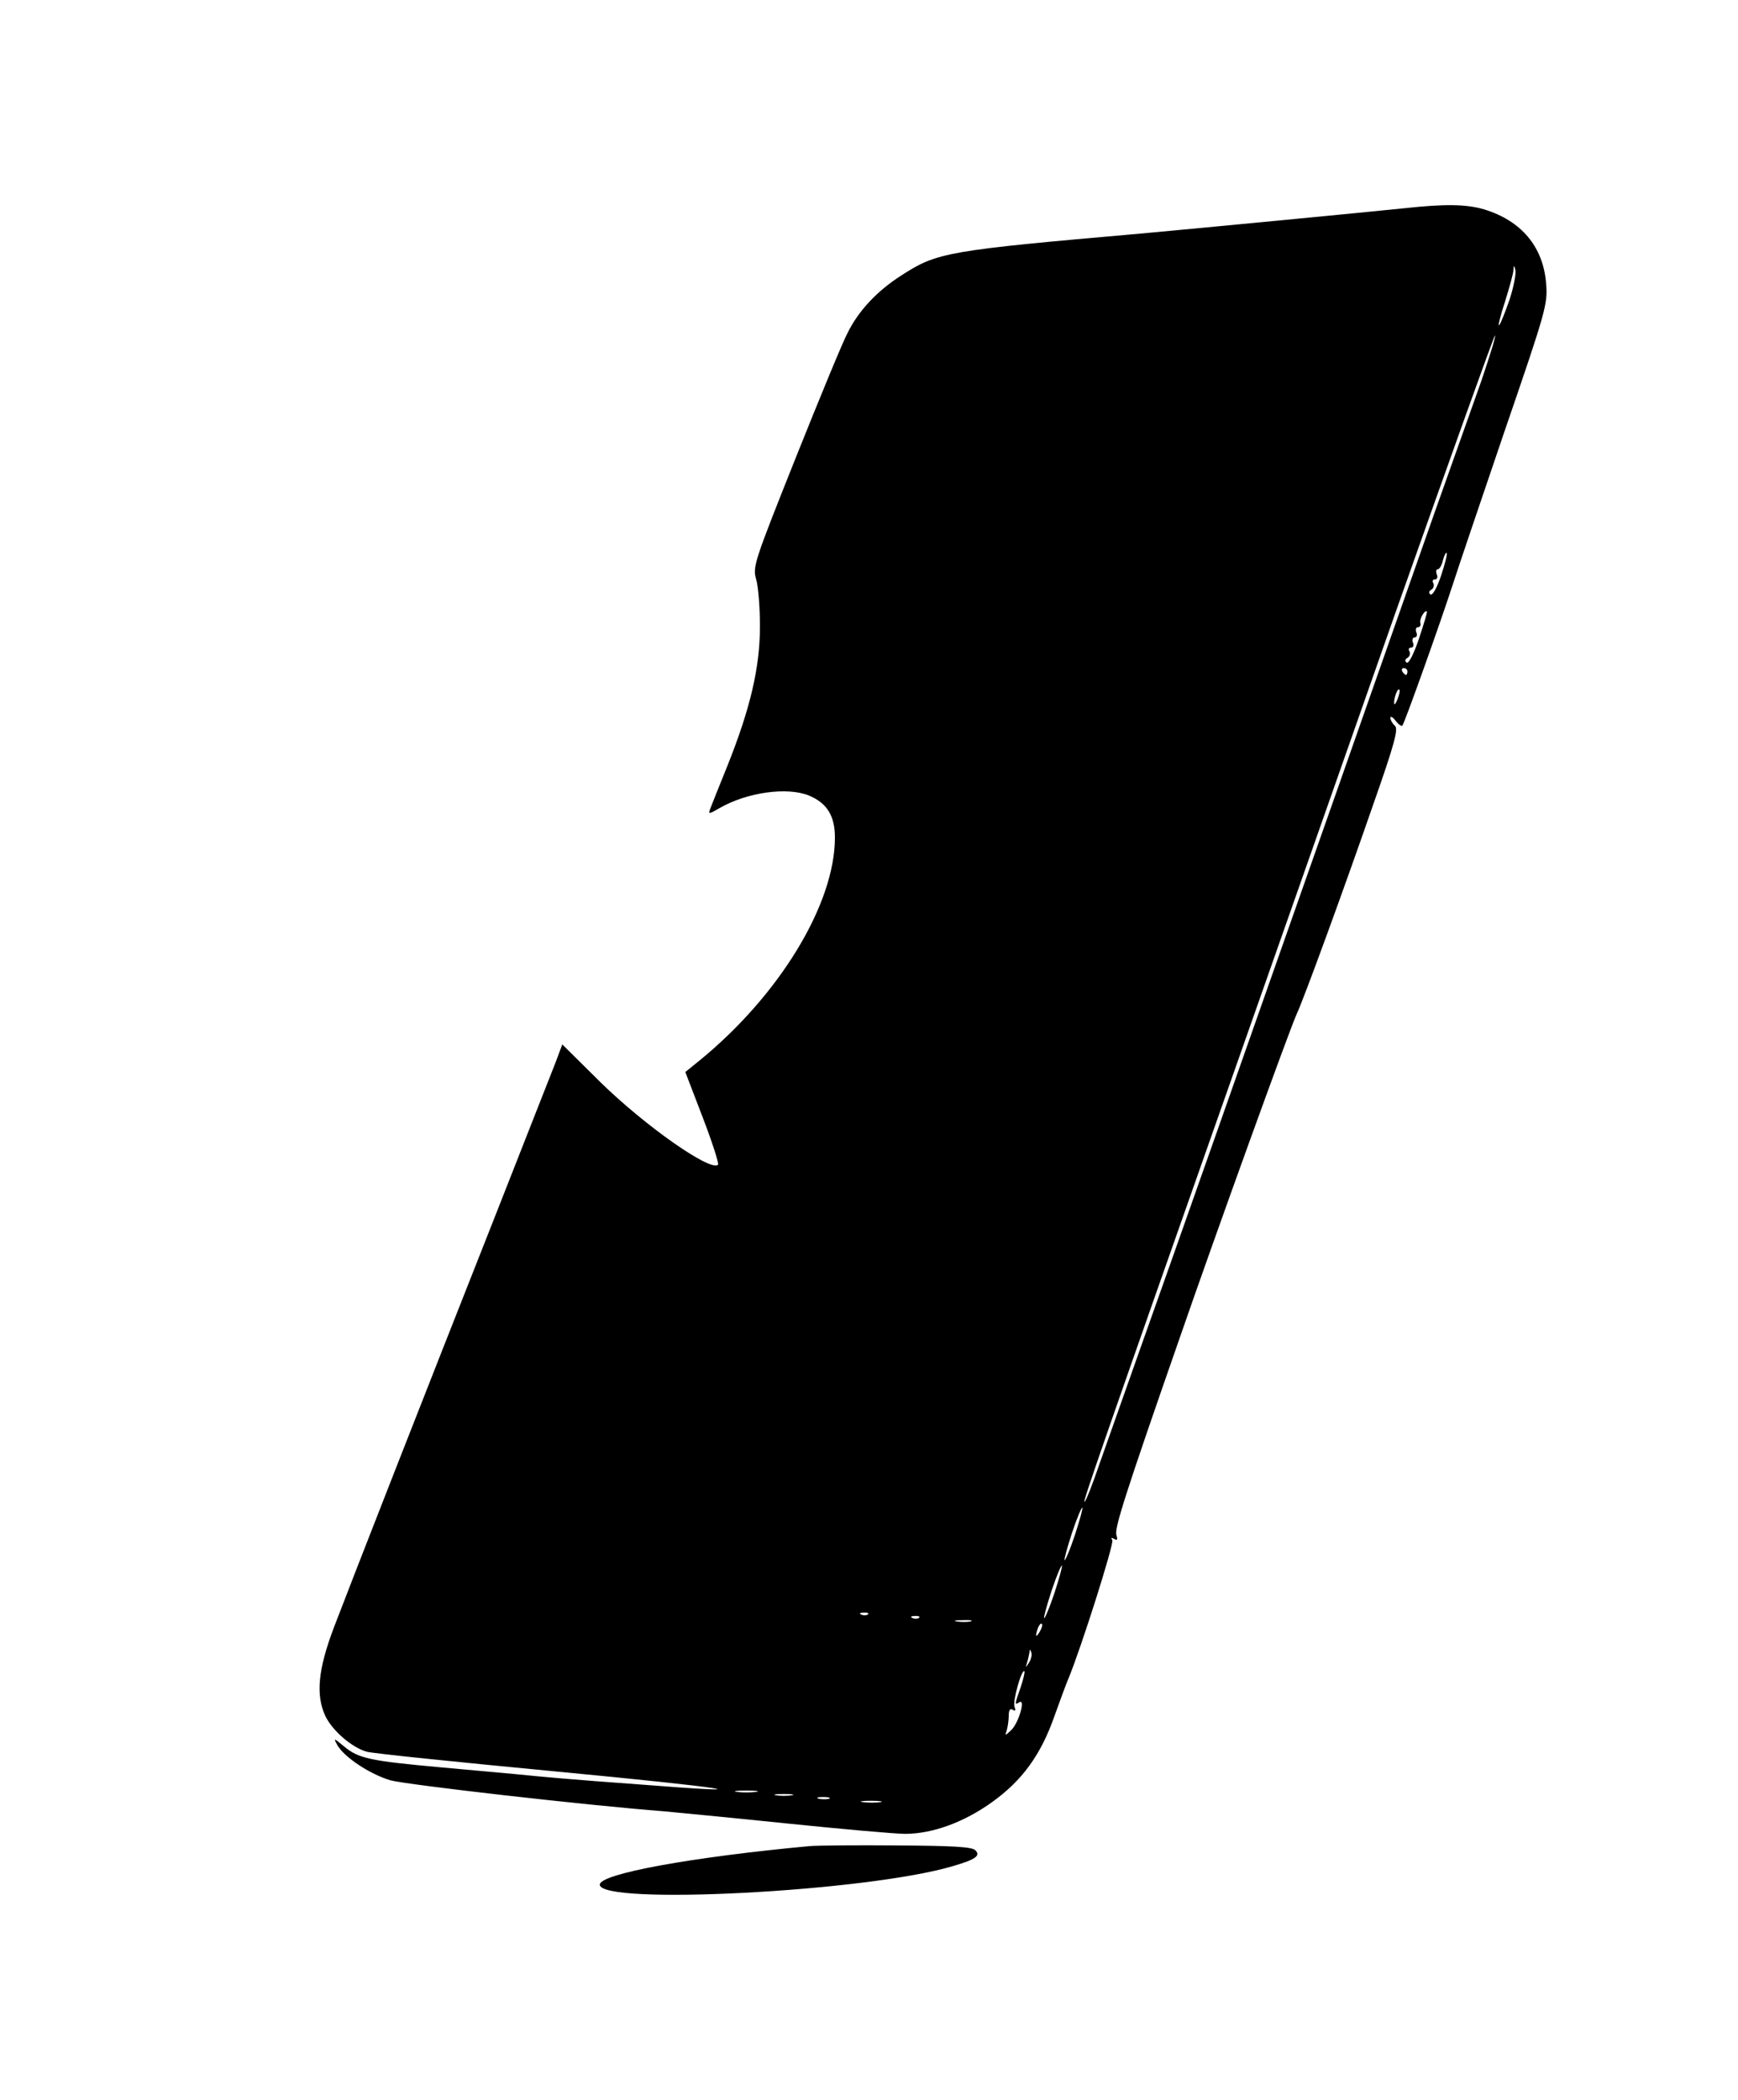 <?xml version="1.0" standalone="no"?>
<!DOCTYPE svg PUBLIC "-//W3C//DTD SVG 20010904//EN"
 "http://www.w3.org/TR/2001/REC-SVG-20010904/DTD/svg10.dtd">
<svg version="1.0" xmlns="http://www.w3.org/2000/svg"
 width="510pt" height="616pt" viewBox="0 0 510 616"
 preserveAspectRatio="xMidYMid meet">

<g transform="translate(0,616) scale(0.1,-0.1)"
fill="#000000" stroke="none">
<path d="M4120 5549 c-115 -12 -596 -58 -770 -74 -572 -50 -600 -55 -705 -123
-72 -46 -126 -104 -158 -169 -14 -26 -82 -191 -152 -366 -122 -306 -127 -320
-116 -357 6 -20 11 -82 11 -137 0 -121 -28 -240 -94 -406 -25 -61 -48 -120
-52 -130 -6 -16 -4 -16 27 2 81 47 200 63 263 37 53 -22 76 -60 76 -123 0
-195 -162 -462 -397 -654 l-42 -34 51 -133 c28 -73 48 -135 45 -139 -22 -21
-213 113 -345 242 l-112 111 -19 -51 c-11 -27 -91 -232 -179 -455 -206 -521
-419 -1065 -472 -1204 -47 -124 -54 -199 -25 -261 21 -43 78 -92 121 -104 17
-5 262 -30 545 -57 517 -49 649 -70 255 -39 -207 15 -282 22 -361 30 -22 2
-121 11 -220 20 -210 19 -243 26 -286 62 -29 24 -31 25 -20 5 19 -36 96 -87
157 -105 48 -13 571 -73 804 -91 30 -3 190 -18 354 -35 165 -17 323 -31 352
-31 80 0 173 34 255 93 88 63 143 138 183 252 16 44 34 94 41 110 36 86 135
397 129 407 -5 7 -3 8 6 3 9 -5 10 -2 6 12 -6 19 24 114 184 573 108 312 325
912 345 955 21 45 136 359 224 613 64 182 75 224 64 233 -7 6 -13 17 -13 23 0
6 7 2 15 -8 8 -11 17 -17 20 -15 6 6 111 300 148 414 14 44 83 247 152 450
121 352 127 373 122 432 -8 109 -73 186 -183 219 -51 15 -115 16 -234 3z m310
-267 c-13 -37 -26 -71 -31 -76 -4 -5 3 26 17 68 13 42 25 84 25 94 1 15 2 15
6 -1 2 -9 -5 -48 -17 -85z m-83 -239 c-25 -70 -86 -243 -136 -383 -49 -140
-176 -500 -281 -800 -285 -811 -492 -1398 -580 -1645 -43 -121 -97 -275 -121
-342 -23 -68 -44 -121 -47 -119 -3 4 44 141 453 1301 95 270 302 858 460 1308
159 449 290 815 292 813 3 -2 -16 -62 -40 -133z m-118 -571 c-12 -36 -25 -59
-31 -56 -6 4 -6 9 2 14 7 4 9 13 6 19 -4 6 -2 11 4 11 7 0 10 7 6 15 -3 8 -2
15 3 15 5 0 12 12 15 26 4 15 9 24 11 22 3 -3 -5 -32 -16 -66z m-65 -185 c-15
-45 -30 -74 -36 -71 -6 4 -6 9 2 14 7 4 9 13 6 19 -4 6 -2 11 4 11 7 0 10 7 6
15 -3 8 -1 15 5 15 6 0 9 7 5 15 -3 8 -1 15 5 15 6 0 9 6 7 12 -4 11 13 40 19
34 2 -1 -9 -37 -23 -79z m-34 -97 c0 -5 -2 -10 -4 -10 -3 0 -8 5 -11 10 -3 6
-1 10 4 10 6 0 11 -4 11 -10z m-29 -81 c-5 -13 -10 -19 -10 -12 -1 15 10 45
15 40 3 -2 0 -15 -5 -28z m-947 -2453 c-14 -42 -28 -75 -30 -73 -2 2 8 38 22
81 14 42 28 75 30 73 2 -2 -8 -38 -22 -81z m-60 -170 c-14 -42 -28 -75 -30
-73 -2 2 8 38 22 81 14 42 28 75 30 73 2 -2 -8 -38 -22 -81z m-547 -62 c-3 -3
-12 -4 -19 -1 -8 3 -5 6 6 6 11 1 17 -2 13 -5z m150 -10 c-3 -3 -12 -4 -19 -1
-8 3 -5 6 6 6 11 1 17 -2 13 -5z m151 -11 c-10 -2 -28 -2 -40 0 -13 2 -5 4 17
4 22 1 32 -1 23 -4z m203 -30 c-12 -20 -14 -14 -5 12 4 9 9 14 11 11 3 -2 0
-13 -6 -23z m-31 -90 c-11 -17 -11 -17 -6 0 3 10 6 24 7 30 0 9 2 9 5 0 3 -7
0 -20 -6 -30z m-25 -73 c-18 -51 -18 -53 -4 -44 19 12 -1 -59 -23 -81 -19 -18
-20 -18 -14 -2 3 10 6 30 6 43 0 17 4 23 12 18 8 -5 9 -2 5 9 -6 16 21 112 29
104 2 -2 -3 -23 -11 -47z m-777 -307 c-16 -2 -40 -2 -55 0 -16 2 -3 4 27 4 30
0 43 -2 28 -4z m105 -10 c-13 -2 -33 -2 -45 0 -13 2 -3 4 22 4 25 0 35 -2 23
-4z m110 -10 c-7 -2 -21 -2 -30 0 -10 3 -4 5 12 5 17 0 24 -2 18 -5z m150 -10
c-13 -2 -35 -2 -50 0 -16 2 -5 4 22 4 28 0 40 -2 28 -4z"/>
<path d="M2375 744 c-344 -32 -615 -81 -615 -113 0 -61 781 -21 1035 54 69 20
83 31 67 47 -10 10 -67 13 -230 14 -119 1 -235 0 -257 -2z"/>
</g>
</svg>
